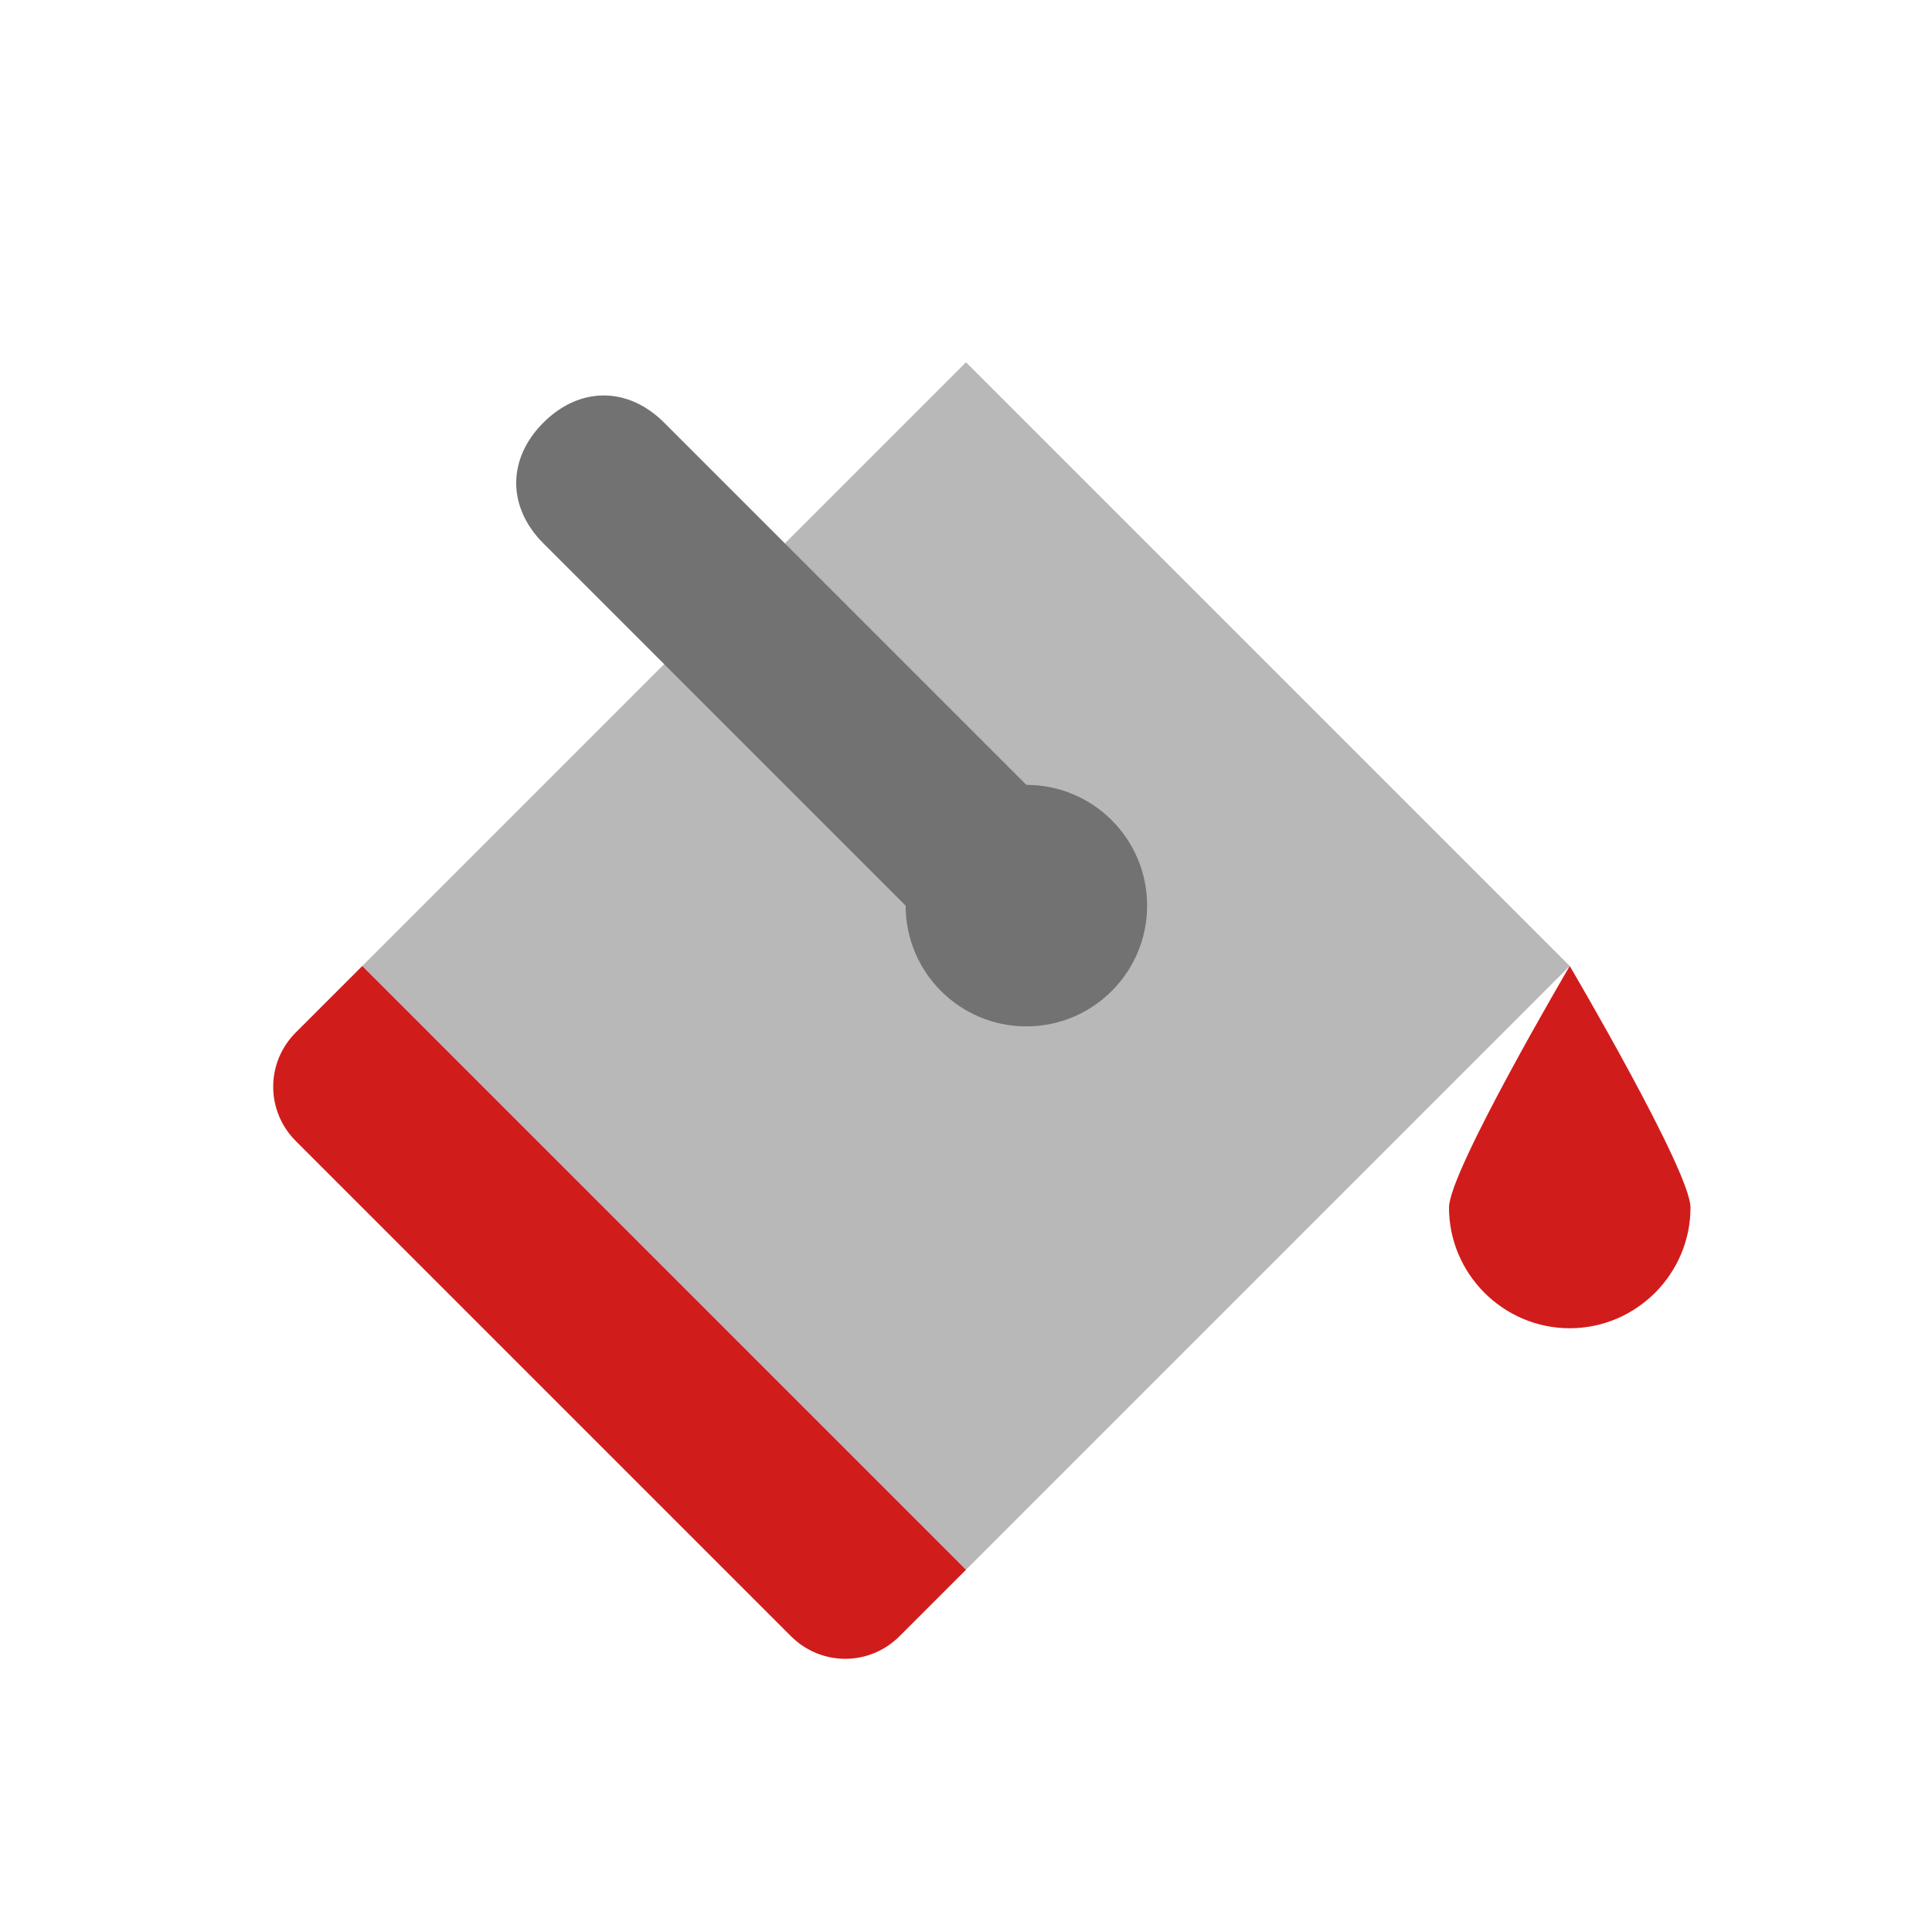 <?xml version="1.0" encoding="utf-8"?>
<!-- Generator: Adobe Illustrator 20.1.0, SVG Export Plug-In . SVG Version: 6.00 Build 0)  -->
<svg version="1.1" id="Слой_1" xmlns="http://www.w3.org/2000/svg" xmlns:xlink="http://www.w3.org/1999/xlink" x="0px" y="0px"
	 viewBox="0 0 32 32" style="enable-background:new 0 0 32 32;" xml:space="preserve">
<style type="text/css">
	.Black{fill:#727272;}
	.Red{fill:#D11C1C;}
	.st0{opacity:0.5;}
</style>
<g id="Слой_2" class="st0">
	<path class="Black" d="M16,26L6,16L16,6l10,10L16,26z"/>
</g>
<path class="Red" d="M4.9,17.1L6,16l10,10l-1.1,1.1c-0.5,0.5-1.3,0.5-1.8,0l-8.2-8.2C4.4,18.4,4.4,17.6,4.9,17.1z"/>
<path class="Red" d="M28,20c0,1.1-0.9,2-2,2s-2-0.9-2-2c0-0.6,2-4,2-4S28,19.4,28,20z"/>
<path class="Black" d="M17,15L17,15c-0.6,0.6-1.4,0.6-2,0L9,9C8.4,8.4,8.4,7.6,9,7l0,0c0.6-0.6,1.4-0.6,2,0l6,6
	C17.6,13.6,17.6,14.4,17,15z"/>
<circle class="Black" cx="17" cy="15" r="2"/>
</svg>
